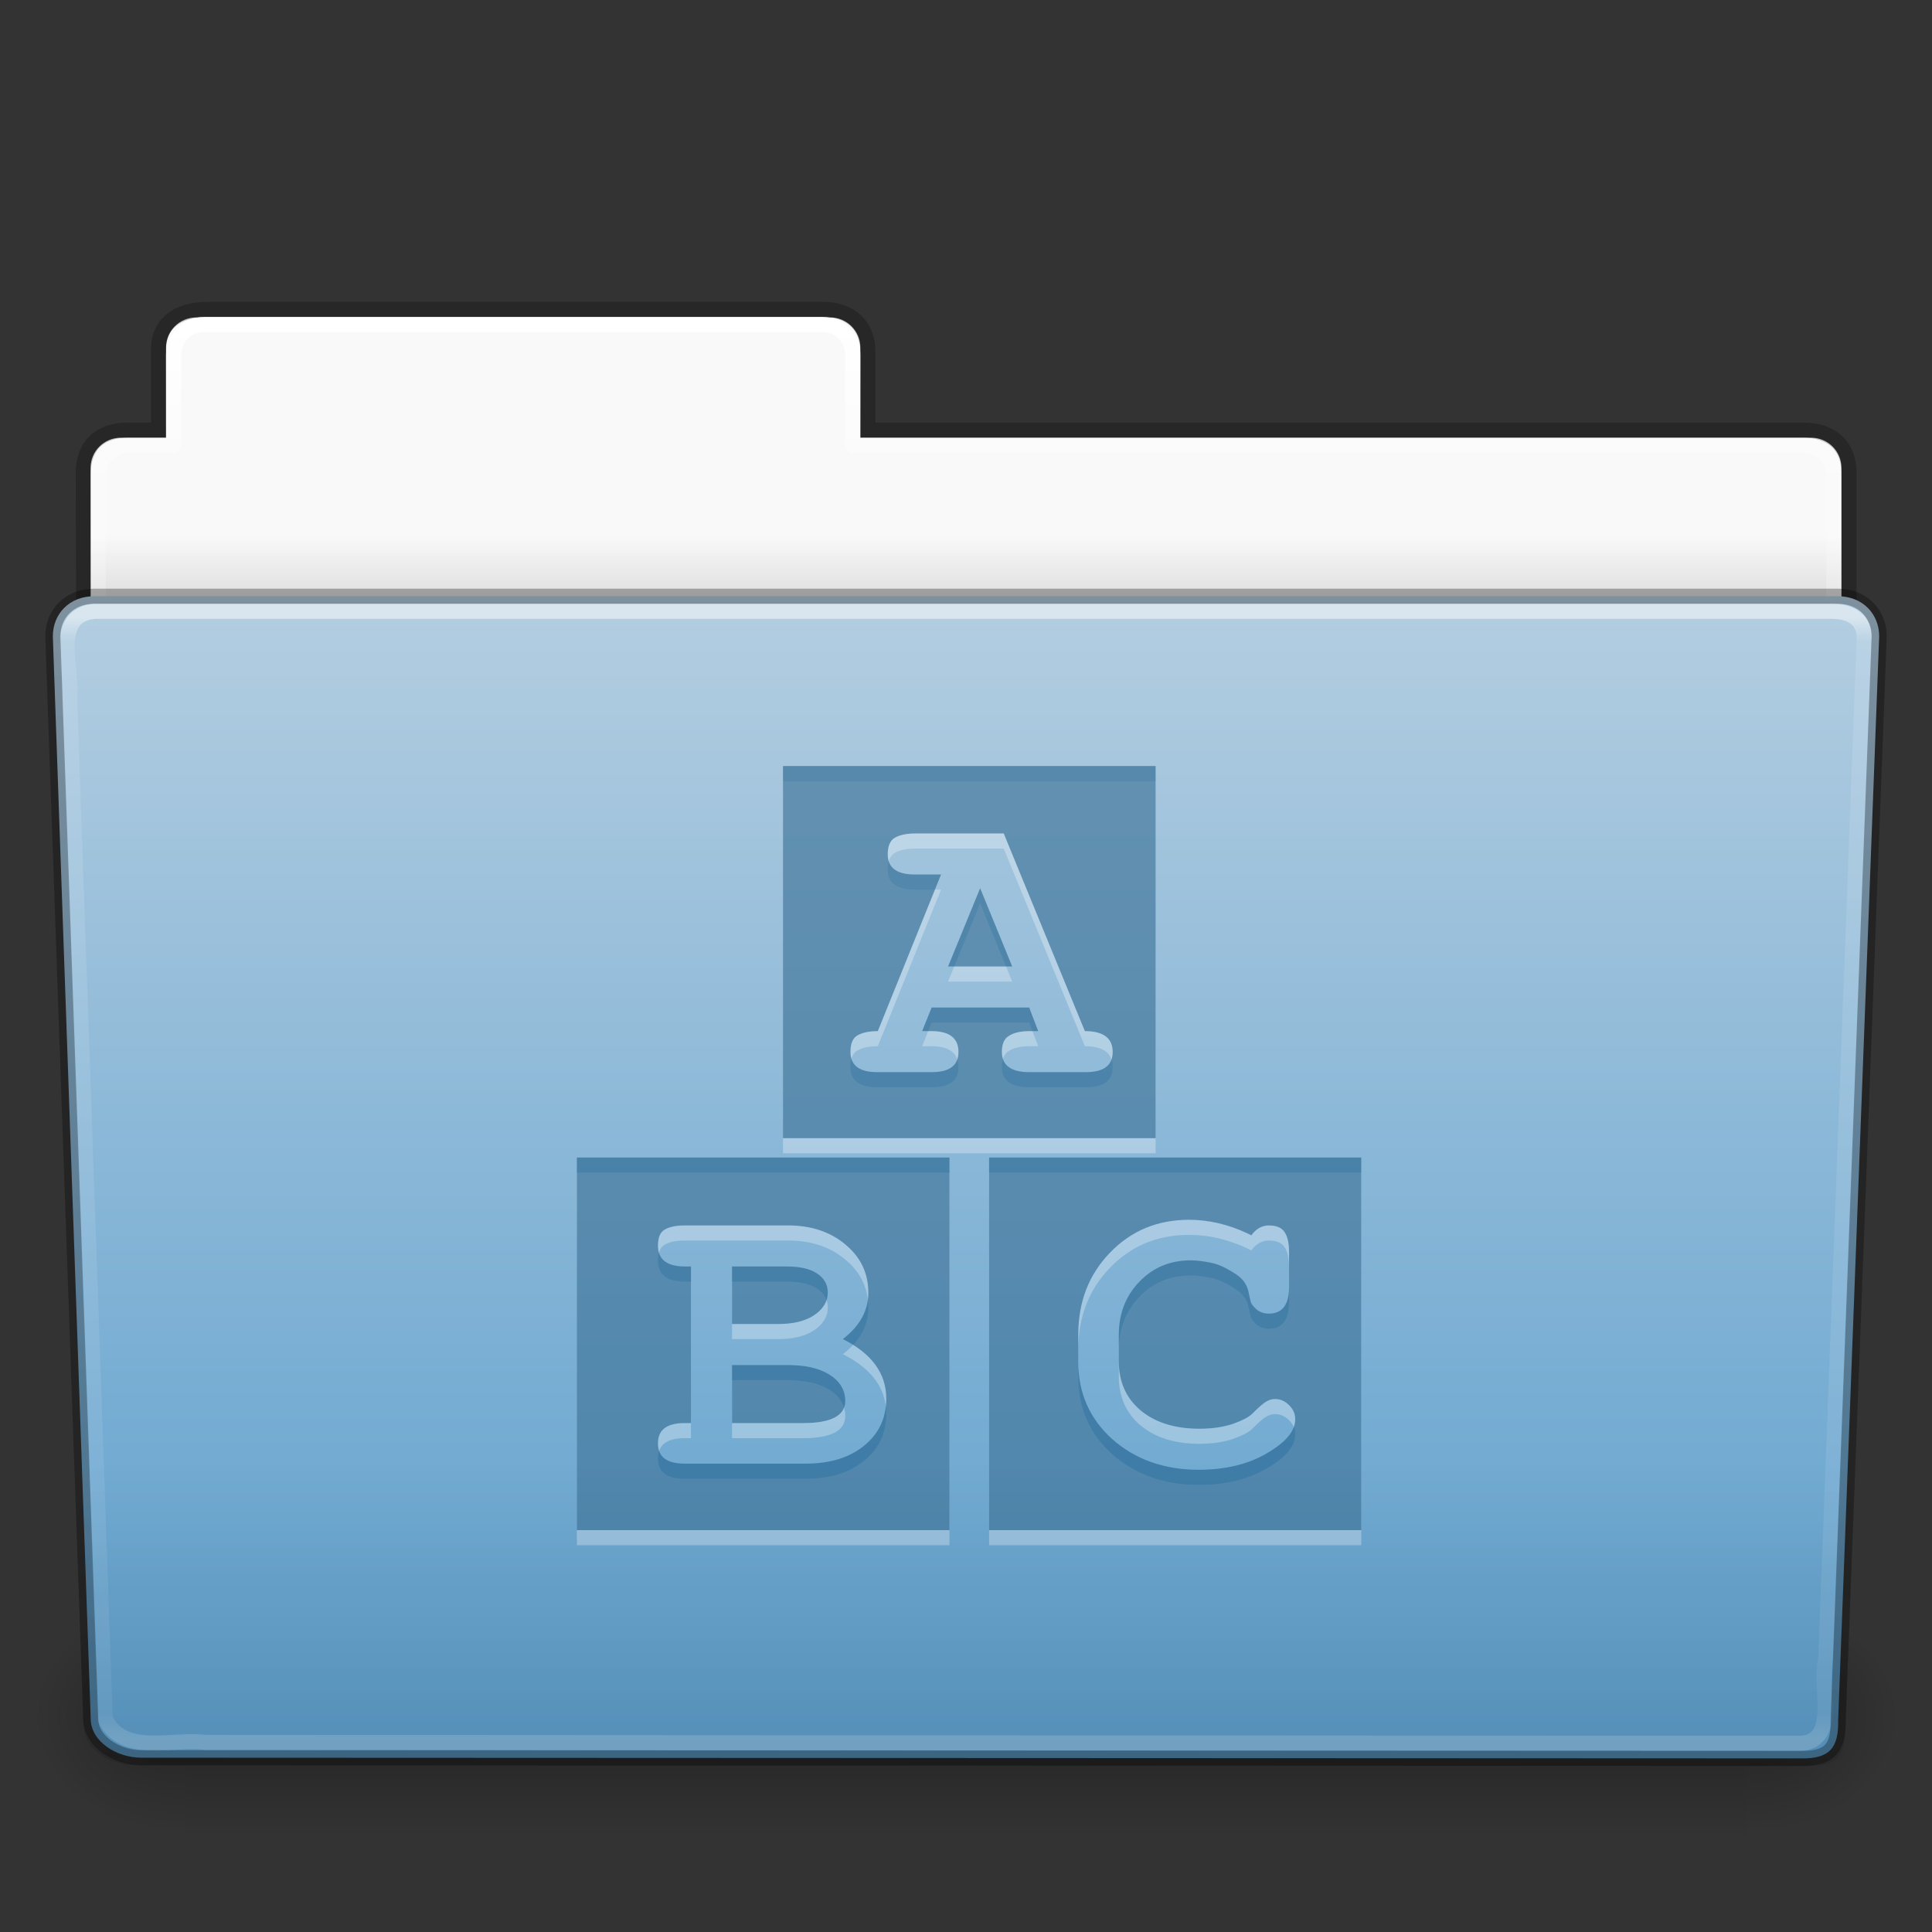 <?xml version="1.0" encoding="UTF-8" standalone="no"?>
<!-- Created with Inkscape (http://www.inkscape.org/) -->

<svg
   xmlns:dc="http://purl.org/dc/elements/1.1/"
   xmlns:cc="http://creativecommons.org/ns#"
   xmlns:rdf="http://www.w3.org/1999/02/22-rdf-syntax-ns#"
   xmlns:svg="http://www.w3.org/2000/svg"
   xmlns="http://www.w3.org/2000/svg"
   xmlns:xlink="http://www.w3.org/1999/xlink"
   version="1.1"
   width="128"
   height="128"
   id="svg28324">
  <rect width="100%" height="100%" fill="#333333" stroke="none"/>
  <defs
     id="defs28326">
    <linearGradient
       id="linearGradient8272">
      <stop
         id="stop8274"
         style="stop-color:#ffffff;stop-opacity:1"
         offset="0" />
      <stop
         id="stop8276"
         style="stop-color:#ffffff;stop-opacity:0.235"
         offset="0.022" />
      <stop
         id="stop8278"
         style="stop-color:#ffffff;stop-opacity:0.157"
         offset="0.979" />
      <stop
         id="stop8280"
         style="stop-color:#ffffff;stop-opacity:0.392"
         offset="1" />
    </linearGradient>
    <linearGradient
       id="linearGradient6129-963-697-142-998-580-273">
      <stop
         id="stop2661"
         style="stop-color:#0a0a0a;stop-opacity:0.498"
         offset="0" />
      <stop
         id="stop2663"
         style="stop-color:#0a0a0a;stop-opacity:0"
         offset="1" />
    </linearGradient>
    <linearGradient
       id="linearGradient4632-0-6-4">
      <stop
         id="stop4634-4-4-7"
         style="stop-color:#b4cee1;stop-opacity:1"
         offset="0" />
      <stop
         id="stop4636-3-1-5"
         style="stop-color:#5d9fcd;stop-opacity:1"
         offset="1" />
    </linearGradient>
    <linearGradient
       x1="302.857"
       y1="366.648"
       x2="302.857"
       y2="609.505"
       id="linearGradient22338"
       xlink:href="#linearGradient5048-585"
       gradientUnits="userSpaceOnUse"
       gradientTransform="matrix(0.213,0,0,0.066,-13.148,75.519)" />
    <linearGradient
       id="linearGradient5048-585">
      <stop
         id="stop2667"
         style="stop-color:#000000;stop-opacity:0"
         offset="0" />
      <stop
         id="stop2669"
         style="stop-color:#000000;stop-opacity:1"
         offset="0.5" />
      <stop
         id="stop2671"
         style="stop-color:#000000;stop-opacity:0"
         offset="1" />
    </linearGradient>
    <radialGradient
       cx="605.714"
       cy="486.648"
       r="117.143"
       fx="605.714"
       fy="486.648"
       id="radialGradient22340"
       xlink:href="#linearGradient5060-179"
       gradientUnits="userSpaceOnUse"
       gradientTransform="matrix(0.083,0,0,0.066,65.629,75.519)" />
    <linearGradient
       id="linearGradient5060-179">
      <stop
         id="stop2675"
         style="stop-color:#000000;stop-opacity:1"
         offset="0" />
      <stop
         id="stop2677"
         style="stop-color:#000000;stop-opacity:0"
         offset="1" />
    </linearGradient>
    <radialGradient
       cx="605.714"
       cy="486.648"
       r="117.143"
       fx="605.714"
       fy="486.648"
       id="radialGradient22342"
       xlink:href="#linearGradient5060-820"
       gradientUnits="userSpaceOnUse"
       gradientTransform="matrix(-0.083,0,0,0.066,62.348,75.519)" />
    <linearGradient
       id="linearGradient5060-820">
      <stop
         id="stop2681"
         style="stop-color:#000000;stop-opacity:1"
         offset="0" />
      <stop
         id="stop2683"
         style="stop-color:#000000;stop-opacity:0"
         offset="1" />
    </linearGradient>
    <linearGradient
       id="linearGradient9235">
      <stop
         id="stop9237"
         style="stop-color:#ffffff;stop-opacity:1"
         offset="0" />
      <stop
         id="stop9239"
         style="stop-color:#ffffff;stop-opacity:0.235"
         offset="0.109" />
      <stop
         id="stop9241"
         style="stop-color:#ffffff;stop-opacity:0.157"
         offset="0.979" />
      <stop
         id="stop9243"
         style="stop-color:#ffffff;stop-opacity:0.392"
         offset="1" />
    </linearGradient>
    <linearGradient
       id="linearGradient3104-8-8-97-4-6-11-5-5-1-0">
      <stop
         id="stop3106-5-4-3-5-0-2-1-0-1-2"
         style="stop-color:#000000;stop-opacity:0.322"
         offset="0" />
      <stop
         id="stop3108-4-3-7-8-2-0-7-9-4-9"
         style="stop-color:#000000;stop-opacity:0.278"
         offset="1" />
    </linearGradient>
    <linearGradient
       id="linearGradient6404-7-5">
      <stop
         id="stop6406-1-8"
         style="stop-color:#f9f9f9;stop-opacity:1"
         offset="0" />
      <stop
         id="stop6408-9-6"
         style="stop-color:#c9c9c9;stop-opacity:1"
         offset="1" />
    </linearGradient>
    <linearGradient
       x1="22.935"
       y1="49.629"
       x2="22.935"
       y2="36.599"
       id="linearGradient3041"
       xlink:href="#linearGradient6129-963-697-142-998-580-273"
       gradientUnits="userSpaceOnUse"
       gradientTransform="matrix(3.037,0,0,2.691,-8.883,-1.365)" />
    <linearGradient
       x1="97.539"
       y1="16.962"
       x2="97.539"
       y2="44.261"
       id="linearGradient3048"
       xlink:href="#linearGradient8272"
       gradientUnits="userSpaceOnUse"
       gradientTransform="matrix(2.666,0,0,2.717,-143.333,-5.199)" />
    <linearGradient
       x1="-91"
       y1="44"
       x2="-91"
       y2="119.06"
       id="linearGradient3051"
       xlink:href="#linearGradient4632-0-6-4"
       gradientUnits="userSpaceOnUse"
       gradientTransform="matrix(1,0,0,1.027,147,-6.187)" />
    <linearGradient
       x1="97.539"
       y1="8.81"
       x2="97.539"
       y2="44.261"
       id="linearGradient3058"
       xlink:href="#linearGradient9235"
       gradientUnits="userSpaceOnUse"
       gradientTransform="matrix(2.666,0,0,2.647,-143.333,-2.05)" />
    <linearGradient
       x1="-51.786"
       y1="53.514"
       x2="-51.786"
       y2="3.634"
       id="linearGradient3061"
       xlink:href="#linearGradient3104-8-8-97-4-6-11-5-5-1-0"
       gradientUnits="userSpaceOnUse"
       gradientTransform="matrix(2.168,0,0,2.246,141.948,-4.59)" />
    <linearGradient
       x1="62.989"
       y1="14.091"
       x2="62.989"
       y2="16.998"
       id="linearGradient3064"
       xlink:href="#linearGradient6404-7-5"
       gradientUnits="userSpaceOnUse"
       gradientTransform="matrix(2.721,0,0,2.672,-117.22,-2.214)" />
  </defs>
  <path
     d="m 13,21.031 c -1.108,0 -2,0.892 -2,2 l 0,5.969 -3,0 c -1.108,0 -2,0.892 -2,2 l 0,11 c 0,1.108 0.892,2 2,2 l 112,0 c 1.108,0 2,-0.892 2,-2 l 0,-11 c 0,-1.108 -0.892,-2 -2,-2 l -63,0 0,-5.969 c 0,-1.108 -0.892,-2 -2,-2 l -42,0 z"
     id="use13839"
     style="color:#000000;fill:url(#linearGradient3064);fill-opacity:1;fill-rule:nonzero;stroke:none;stroke-width:1;marker:none;visibility:visible;display:inline;overflow:visible;enable-background:accumulate" />
  <path
     d="m 13.663,20.5 c -1.878,0.021 -3.163,0.914 -3.163,2.672 l 0,5.327 c -0.961,0 -1.477,-0.003 -2.104,0 -1.679,0.008 -2.878,0.945 -2.878,2.833 0.094,27.498 -0.018,28.922 -0.018,31.257 3.906,0 117,-9.887 117,-14.142 l 0,-17.142 c 0,-1.758 -1.158,-2.826 -3.036,-2.805 l -61.964,0 0,-5.199 c 0,-1.758 -1.187,-2.801 -2.948,-2.801 l -40.889,0 z"
     id="use13841"
     style="opacity:0.8;color:#000000;fill:none;stroke:url(#linearGradient3061);stroke-width:1;stroke-linecap:butt;stroke-linejoin:miter;stroke-miterlimit:4;stroke-opacity:1;stroke-dasharray:none;stroke-dashoffset:0;marker:none;visibility:visible;display:inline;overflow:visible;enable-background:accumulate" />
  <path
     d="m 13.5,21.5 c -1.108,0 -2,0.892 -2,2 l 0,6 -3,0 c -1.108,0 -2,0.892 -2,2 l 0,11 c 0,1.108 0.892,2 2,2 l 111,0 c 1.108,0 2,-0.892 2,-2 l 0,-11 c 0,-1.108 -0.892,-2 -2,-2 l -63,0 0,-6 c 0,-1.108 -0.892,-2 -2,-2 l -41,0 z"
     id="use13843"
     style="color:#000000;fill:none;stroke:url(#linearGradient3058);stroke-width:1;stroke-linecap:round;stroke-linejoin:round;stroke-miterlimit:4;stroke-opacity:1;stroke-dasharray:none;stroke-dashoffset:0;marker:none;visibility:visible;display:inline;overflow:visible;enable-background:accumulate" />
  <g
     transform="matrix(1.003,0,0,0.992,-0.163,6.934)"
     id="use13845">
    <rect
       width="103.052"
       height="16.13"
       x="12.463"
       y="99.87"
       id="rect22332"
       style="opacity:0.3;fill:url(#linearGradient22338);fill-opacity:1;fill-rule:nonzero;stroke:none;stroke-width:1;marker:none;visibility:visible;display:inline;overflow:visible" />
    <path
       d="m 115.514,99.871 c 0,0 0,16.129 0,16.129 4.263,0.03 10.305,-3.614 10.305,-8.066 0,-4.452 -4.757,-8.063 -10.305,-8.063 z"
       id="path22334"
       style="opacity:0.3;fill:url(#radialGradient22340);fill-opacity:1;fill-rule:nonzero;stroke:none;stroke-width:1;marker:none;visibility:visible;display:inline;overflow:visible" />
    <path
       d="m 12.463,99.871 c 0,0 0,16.129 0,16.129 -4.263,0.03 -10.305,-3.614 -10.305,-8.066 0,-4.452 4.757,-8.063 10.305,-8.063 z"
       id="path22336"
       style="opacity:0.3;fill:url(#radialGradient22342);fill-opacity:1;fill-rule:nonzero;stroke:none;stroke-width:1;marker:none;visibility:visible;display:inline;overflow:visible" />
  </g>
  <path
     d="m 6.25,39.5 115.5,10e-4 c 1.669,0 2.75,1.184 2.75,2.655 l -2.716,71.781 c 0.039,1.862 -0.55,2.6 -2.489,2.561 L 9.362,116.452 c -1.669,0 -3.351,-1.099 -3.351,-2.571 l -2.51,-71.725 c 0,-1.472 1.081,-2.656 2.75,-2.656 z"
     id="use13847"
     style="fill:url(#linearGradient3051);fill-opacity:1;fill-rule:nonzero;stroke:none;stroke-width:1;marker:none;visibility:visible;display:inline;overflow:visible;enable-background:accumulate" />
  <path
     d="m 6.25,40.5 c -2.849,0.297 -1.409,3.767 -1.64,5.72 0.786,22.548 1.575,45.096 2.359,67.644 1.189,2.49 4.43,1.282 6.638,1.574 35.235,0.021 70.47,0.041 105.705,0.062 2.566,-0.165 1.157,-3.818 1.654,-5.656 0.855,-22.569 2.543,-67.571 2.543,-67.571 0,-1.162 -0.78,-1.773 -2.207,-1.773 -37.089,0 -77.962,0 -115.052,0 z"
     id="use13851"
     style="opacity:0.5;fill:none;stroke:url(#linearGradient3048);stroke-width:1;stroke-linecap:round;stroke-linejoin:round;stroke-miterlimit:4;stroke-opacity:1;stroke-dasharray:none;stroke-dashoffset:0;marker:none;visibility:visible;display:inline;overflow:visible;enable-background:accumulate" />
  <path
     d="m 6.25,39.5 115.5,10e-4 c 1.669,0 2.75,1.184 2.75,2.655 l -2.716,71.781 c 0.039,1.862 -0.55,2.6 -2.489,2.561 L 9.362,116.452 c -1.669,0 -3.351,-1.099 -3.351,-2.571 l -2.51,-71.725 c 0,-1.472 1.081,-2.656 2.75,-2.656 z"
     id="path3369-7-8"
     style="opacity:0.3;fill:none;stroke:#000000;stroke-width:1;stroke-linecap:round;stroke-linejoin:round;stroke-miterlimit:4;stroke-opacity:1;stroke-dasharray:none;stroke-dashoffset:0;marker:none;visibility:visible;display:inline;overflow:visible;enable-background:accumulate" />
  <path
     d="m 51.875,51.75 0,24.656 24.688,0 0,-24.656 -24.688,0 z m 8.75,4.469 5.875,0 5.375,13.094 c 1.229,3e-6 1.844,0.472 1.844,1.375 -1.7e-5,0.903 -0.589,1.344 -1.781,1.344 l -3.75,0 c -1.193,0 -1.813,-0.44 -1.812,-1.344 -9e-6,-0.524 0.162,-0.882 0.469,-1.062 0.307,-0.199 0.766,-0.312 1.344,-0.312 l 0.594,0 -0.594,-1.562 -6.469,0 -0.625,1.562 0.625,0 c 1.193,3e-6 1.781,0.472 1.781,1.375 -7e-6,0.903 -0.589,1.344 -1.781,1.344 l -3.594,0 c -1.193,0 -1.781,-0.44 -1.781,-1.344 10e-7,-0.542 0.144,-0.913 0.469,-1.094 0.307,-0.181 0.766,-0.281 1.344,-0.281 l 4.188,-10.375 -1.719,0 c -1.211,1.3e-5 -1.813,-0.44 -1.812,-1.344 -2e-6,-0.542 0.162,-0.913 0.469,-1.094 0.325,-0.181 0.766,-0.281 1.344,-0.281 z m 4.312,3.625 -2.125,5.188 4.25,0 -2.125,-5.188 z m -26.719,17.844 0,24.688 24.688,0 0,-24.688 -24.688,0 z m 27.312,0 0,24.688 24.656,0 0,-24.688 -24.656,0 z m 13.25,4.125 c 1.265,1.6e-5 2.574,0.292 3.875,0.906 l 0.25,0.125 c 0.307,-0.434 0.705,-0.656 1.156,-0.656 0.524,1.6e-5 0.882,0.162 1.062,0.469 0.199,0.307 0.281,0.734 0.281,1.312 l 0,2.281 c -1.5e-5,1.193 -0.44,1.781 -1.344,1.781 -0.325,1e-5 -0.596,-0.101 -0.812,-0.281 -0.199,-0.181 -0.321,-0.324 -0.375,-0.469 -0.036,-0.163 -0.102,-0.398 -0.156,-0.688 -0.108,-0.542 -0.44,-0.956 -1,-1.281 -0.542,-0.343 -1.03,-0.566 -1.5,-0.656 -0.47,-0.09 -0.915,-0.156 -1.312,-0.156 -1.373,1.3e-5 -2.503,0.467 -3.406,1.406 -0.903,0.922 -1.375,2.104 -1.375,3.531 l 0,1.75 c -4e-6,1.355 0.48,2.437 1.438,3.25 0.976,0.813 2.28,1.219 3.906,1.219 0.849,2e-6 1.591,-0.114 2.188,-0.312 0.614,-0.217 1.028,-0.421 1.281,-0.656 0.253,-0.253 0.497,-0.489 0.75,-0.688 0.271,-0.217 0.546,-0.312 0.781,-0.312 0.361,4e-6 0.666,0.135 0.938,0.406 0.271,0.271 0.406,0.576 0.406,0.938 -1.5e-5,0.777 -0.628,1.527 -1.875,2.25 -1.229,0.723 -2.724,1.094 -4.531,1.094 -2.295,0 -4.201,-0.694 -5.719,-2.031 -1.5,-1.355 -2.25,-3.065 -2.25,-5.125 l 0,-1.781 c -10e-7,-2.168 0.684,-3.974 2.094,-5.438 1.409,-1.464 3.154,-2.187 5.25,-2.188 z m -33.406,0.375 6.844,0 c 1.536,1.6e-5 2.819,0.432 3.812,1.281 1.012,0.849 1.5,1.905 1.5,3.188 -1.4e-5,1.156 -0.549,2.177 -1.688,3.062 1.915,0.958 2.875,2.275 2.875,3.938 -1.5e-5,1.301 -0.493,2.33 -1.469,3.125 -0.976,0.795 -2.267,1.188 -3.875,1.188 l -8,0 c -1.193,0 -1.781,-0.44 -1.781,-1.344 0,-0.903 0.589,-1.344 1.781,-1.344 l 0.406,0 0,-10.375 -0.406,0 c -1.193,1.3e-5 -1.781,-0.472 -1.781,-1.375 0,-0.524 0.13,-0.882 0.438,-1.062 0.325,-0.199 0.784,-0.281 1.344,-0.281 z m 3.125,2.719 0,3.812 3.062,0 c 0.976,9e-6 1.747,-0.183 2.344,-0.562 0.614,-0.398 0.937,-0.917 0.938,-1.531 -1.2e-5,-0.542 -0.262,-0.974 -0.75,-1.281 -0.488,-0.307 -1.151,-0.437 -2,-0.438 l -3.594,0 z m 0,6.531 0,3.844 4.719,0 c 1.843,3e-6 2.781,-0.493 2.781,-1.469 -1.3e-5,-0.723 -0.358,-1.316 -1.062,-1.75 -0.705,-0.434 -1.625,-0.625 -2.781,-0.625 l -3.656,0 z"
     id="rect4043"
     style="opacity:0.3;fill:#ffffff;fill-opacity:1;stroke:none" />
  <path
     d="m 51.875,50.75 0,24.656 24.688,0 0,-24.656 -24.688,0 z m 8.75,4.469 5.875,0 5.375,13.094 c 1.229,3e-6 1.844,0.472 1.844,1.375 -2e-5,0.903 -0.589,1.344 -1.781,1.344 l -3.75,0 c -1.193,0 -1.813,-0.44 -1.812,-1.344 -9e-6,-0.524 0.162,-0.882 0.469,-1.062 0.307,-0.199 0.766,-0.312 1.344,-0.312 l 0.594,0 -0.594,-1.562 -6.469,0 -0.625,1.562 0.625,0 c 1.193,3e-6 1.781,0.472 1.781,1.375 -7e-6,0.903 -0.589,1.344 -1.781,1.344 l -3.594,0 c -1.193,0 -1.781,-0.44 -1.781,-1.344 10e-7,-0.542 0.144,-0.913 0.469,-1.094 0.307,-0.181 0.766,-0.281 1.344,-0.281 l 4.188,-10.375 -1.719,0 c -1.211,1.3e-5 -1.813,-0.44 -1.812,-1.344 -2e-6,-0.542 0.162,-0.913 0.469,-1.094 0.325,-0.181 0.766,-0.281 1.344,-0.281 z m 4.312,3.625 -2.125,5.188 4.25,0 -2.125,-5.188 z m -26.719,17.844 0,24.688 24.688,0 0,-24.688 -24.688,0 z m 27.312,0 0,24.688 24.656,0 0,-24.688 -24.656,0 z m 13.25,4.125 c 1.265,1.6e-5 2.574,0.292 3.875,0.906 l 0.25,0.125 c 0.307,-0.434 0.705,-0.656 1.156,-0.656 0.524,1.6e-5 0.882,0.162 1.062,0.469 0.199,0.307 0.281,0.734 0.281,1.312 l 0,2.281 c -2e-5,1.193 -0.44,1.781 -1.344,1.781 -0.325,1e-5 -0.596,-0.101 -0.812,-0.281 -0.199,-0.181 -0.321,-0.324 -0.375,-0.469 -0.036,-0.163 -0.102,-0.398 -0.156,-0.688 -0.108,-0.542 -0.44,-0.956 -1,-1.281 -0.542,-0.343 -1.03,-0.566 -1.5,-0.656 -0.47,-0.09 -0.915,-0.156 -1.312,-0.156 -1.373,1.3e-5 -2.503,0.467 -3.406,1.406 -0.903,0.922 -1.375,2.104 -1.375,3.531 l 0,1.75 c 0,1.355 0.48,2.437 1.438,3.25 0.976,0.813 2.28,1.219 3.906,1.219 0.849,2e-6 1.591,-0.114 2.188,-0.312 0.614,-0.217 1.028,-0.421 1.281,-0.656 0.253,-0.253 0.497,-0.489 0.75,-0.688 0.271,-0.217 0.546,-0.312 0.781,-0.312 0.361,4e-6 0.666,0.135 0.938,0.406 0.271,0.271 0.406,0.576 0.406,0.938 -2e-5,0.777 -0.628,1.527 -1.875,2.25 -1.229,0.723 -2.724,1.094 -4.531,1.094 -2.295,0 -4.201,-0.694 -5.719,-2.031 -1.5,-1.355 -2.25,-3.065 -2.25,-5.125 l 0,-1.781 c 0,-2.168 0.684,-3.974 2.094,-5.438 1.409,-1.464 3.154,-2.187 5.25,-2.188 z m -33.406,0.375 6.844,0 c 1.536,1.6e-5 2.819,0.432 3.812,1.281 1.012,0.849 1.5,1.905 1.5,3.188 -1.4e-5,1.156 -0.549,2.177 -1.688,3.062 1.915,0.958 2.875,2.275 2.875,3.938 -1.5e-5,1.301 -0.493,2.33 -1.469,3.125 -0.976,0.795 -2.267,1.188 -3.875,1.188 l -8,0 c -1.193,0 -1.781,-0.44 -1.781,-1.344 0,-0.903 0.589,-1.344 1.781,-1.344 l 0.406,0 0,-10.375 -0.406,0 c -1.193,1.3e-5 -1.781,-0.472 -1.781,-1.375 0,-0.524 0.13,-0.882 0.438,-1.062 0.325,-0.199 0.784,-0.281 1.344,-0.281 z m 3.125,2.719 0,3.812 3.062,0 c 0.976,9e-6 1.747,-0.183 2.344,-0.562 0.614,-0.398 0.937,-0.917 0.938,-1.531 -1.2e-5,-0.542 -0.262,-0.974 -0.75,-1.281 -0.488,-0.307 -1.151,-0.437 -2,-0.438 l -3.594,0 z m 0,6.531 0,3.844 4.719,0 c 1.843,3e-6 2.781,-0.493 2.781,-1.469 -1.3e-5,-0.723 -0.358,-1.316 -1.062,-1.75 -0.705,-0.434 -1.625,-0.625 -2.781,-0.625 l -3.656,0 z"
     id="path4064"
     style="fill:#175785;fill-opacity:0.553;stroke:none" />
  <path
     d="m 5.773,39 116.455,10e-4 c 1.682,0 2.773,1.199 2.773,2.69 l -2.739,72.713 c 0.039,1.886 -0.555,2.634 -2.509,2.595 L 8.91,116.951 c -1.682,0 -3.379,-1.113 -3.379,-2.604 l -2.531,-72.656 c 0,-1.491 1.09,-2.691 2.773,-2.691 z"
     id="use13849"
     style="opacity:0.4;fill:url(#linearGradient3041);fill-opacity:1;stroke:none" />
</svg>
